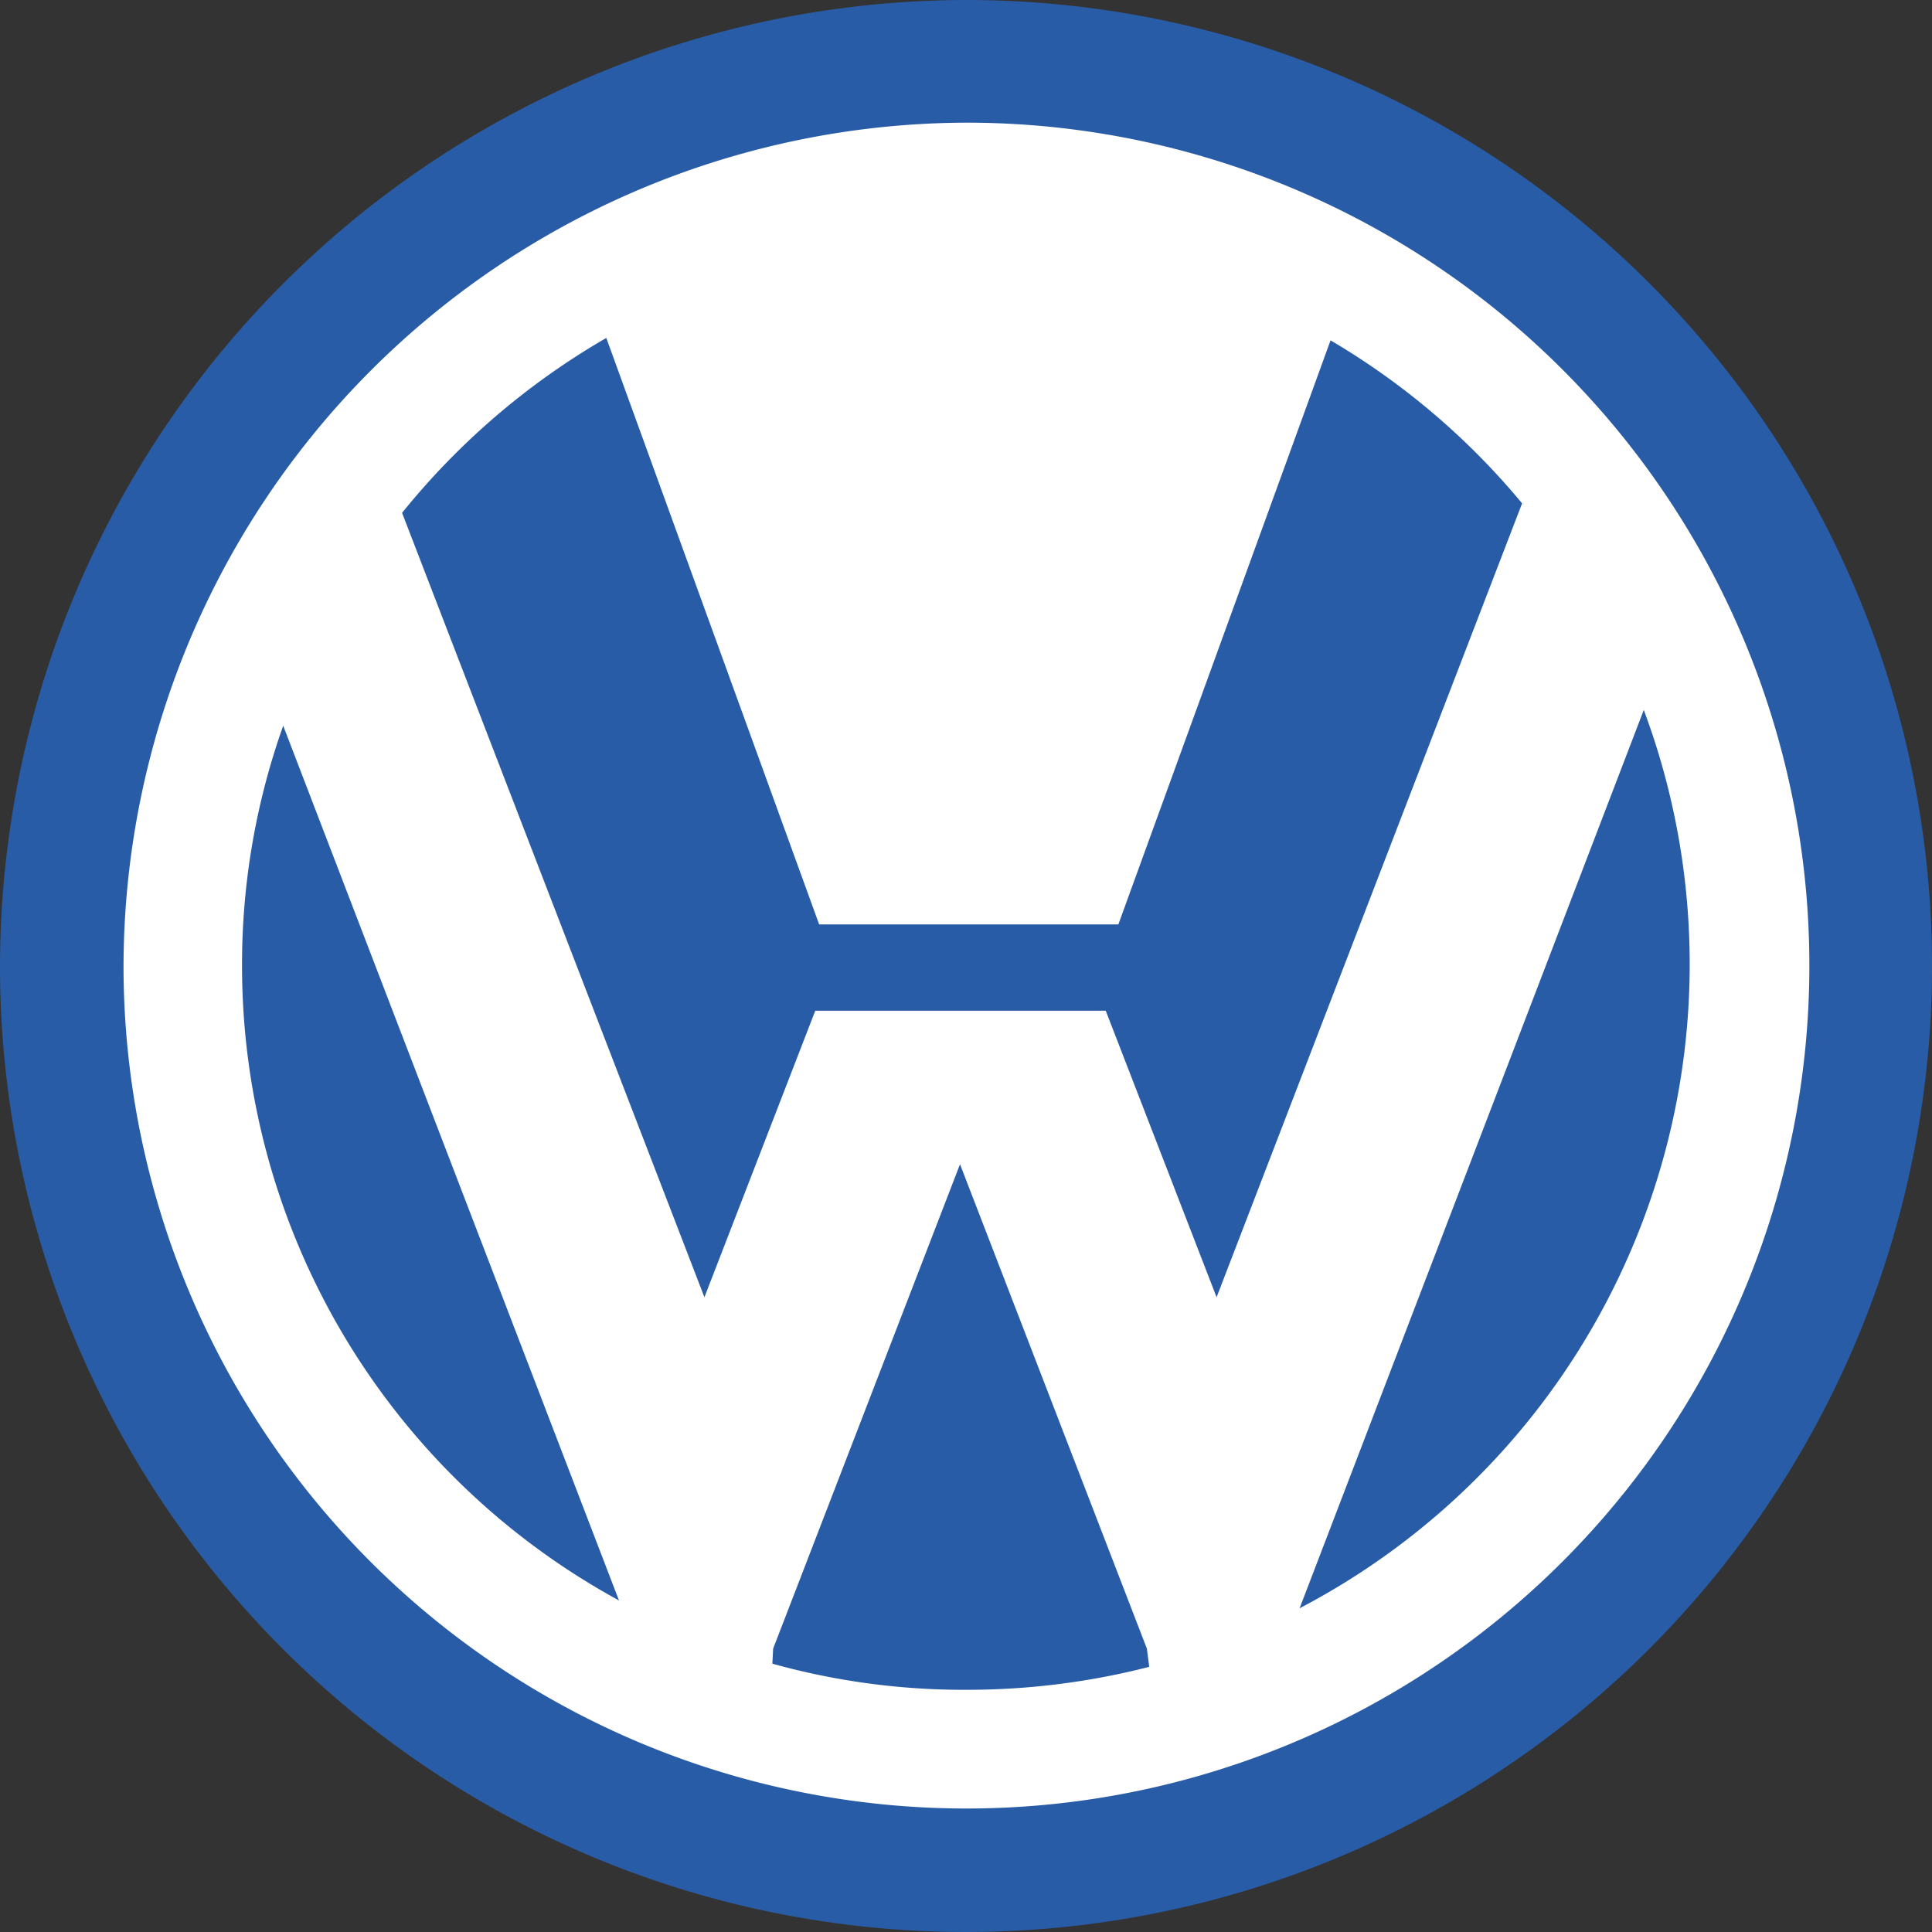 <svg id="volkswagen-3" xmlns="http://www.w3.org/2000/svg" width="61" height="61" viewBox="0 0 61 61">
  <rect x="0" y="0" width="61" height="61" fill="#333333" stroke="none"/>
  <path id="Path_1167" data-name="Path 1167" d="M46.771,16.258A30.5,30.5,0,1,1,16.258,46.77,30.55,30.55,0,0,1,46.771,16.258Z" transform="translate(-16.258 -16.258)" fill="#295ca7"/>
  <path id="Path_1168" data-name="Path 1168" d="M53.113,26.433A26.614,26.614,0,1,1,26.5,53.072,26.69,26.69,0,0,1,53.113,26.433ZM35.295,38.753l9.546,24.765,3.5-9.046h9.171l3.5,9.046,9.646-25.065a23,23,0,0,0-6.048-5.147l-6.7,18.442H48.464L41.743,33.23A23.165,23.165,0,0,0,35.295,38.753ZM74.5,44.975,63.633,73.339A22.948,22.948,0,0,0,74.5,44.975ZM58.885,75.188l-.074-.575-5.9-15.294-5.9,15.294-.025.475a22.509,22.509,0,0,0,6.122.825A23.109,23.109,0,0,0,58.885,75.188Zm-16.743-2.1-10.6-27.614a22.456,22.456,0,0,0-1.3,7.6,22.82,22.82,0,0,0,11.9,20.017ZM53.113,30.206a22.758,22.758,0,0,1,5.848.75L53.188,46.924l-5.8-15.993A22.736,22.736,0,0,1,53.113,30.206Z" transform="translate(-22.6 -22.56)" fill="#fff"/>
</svg>
